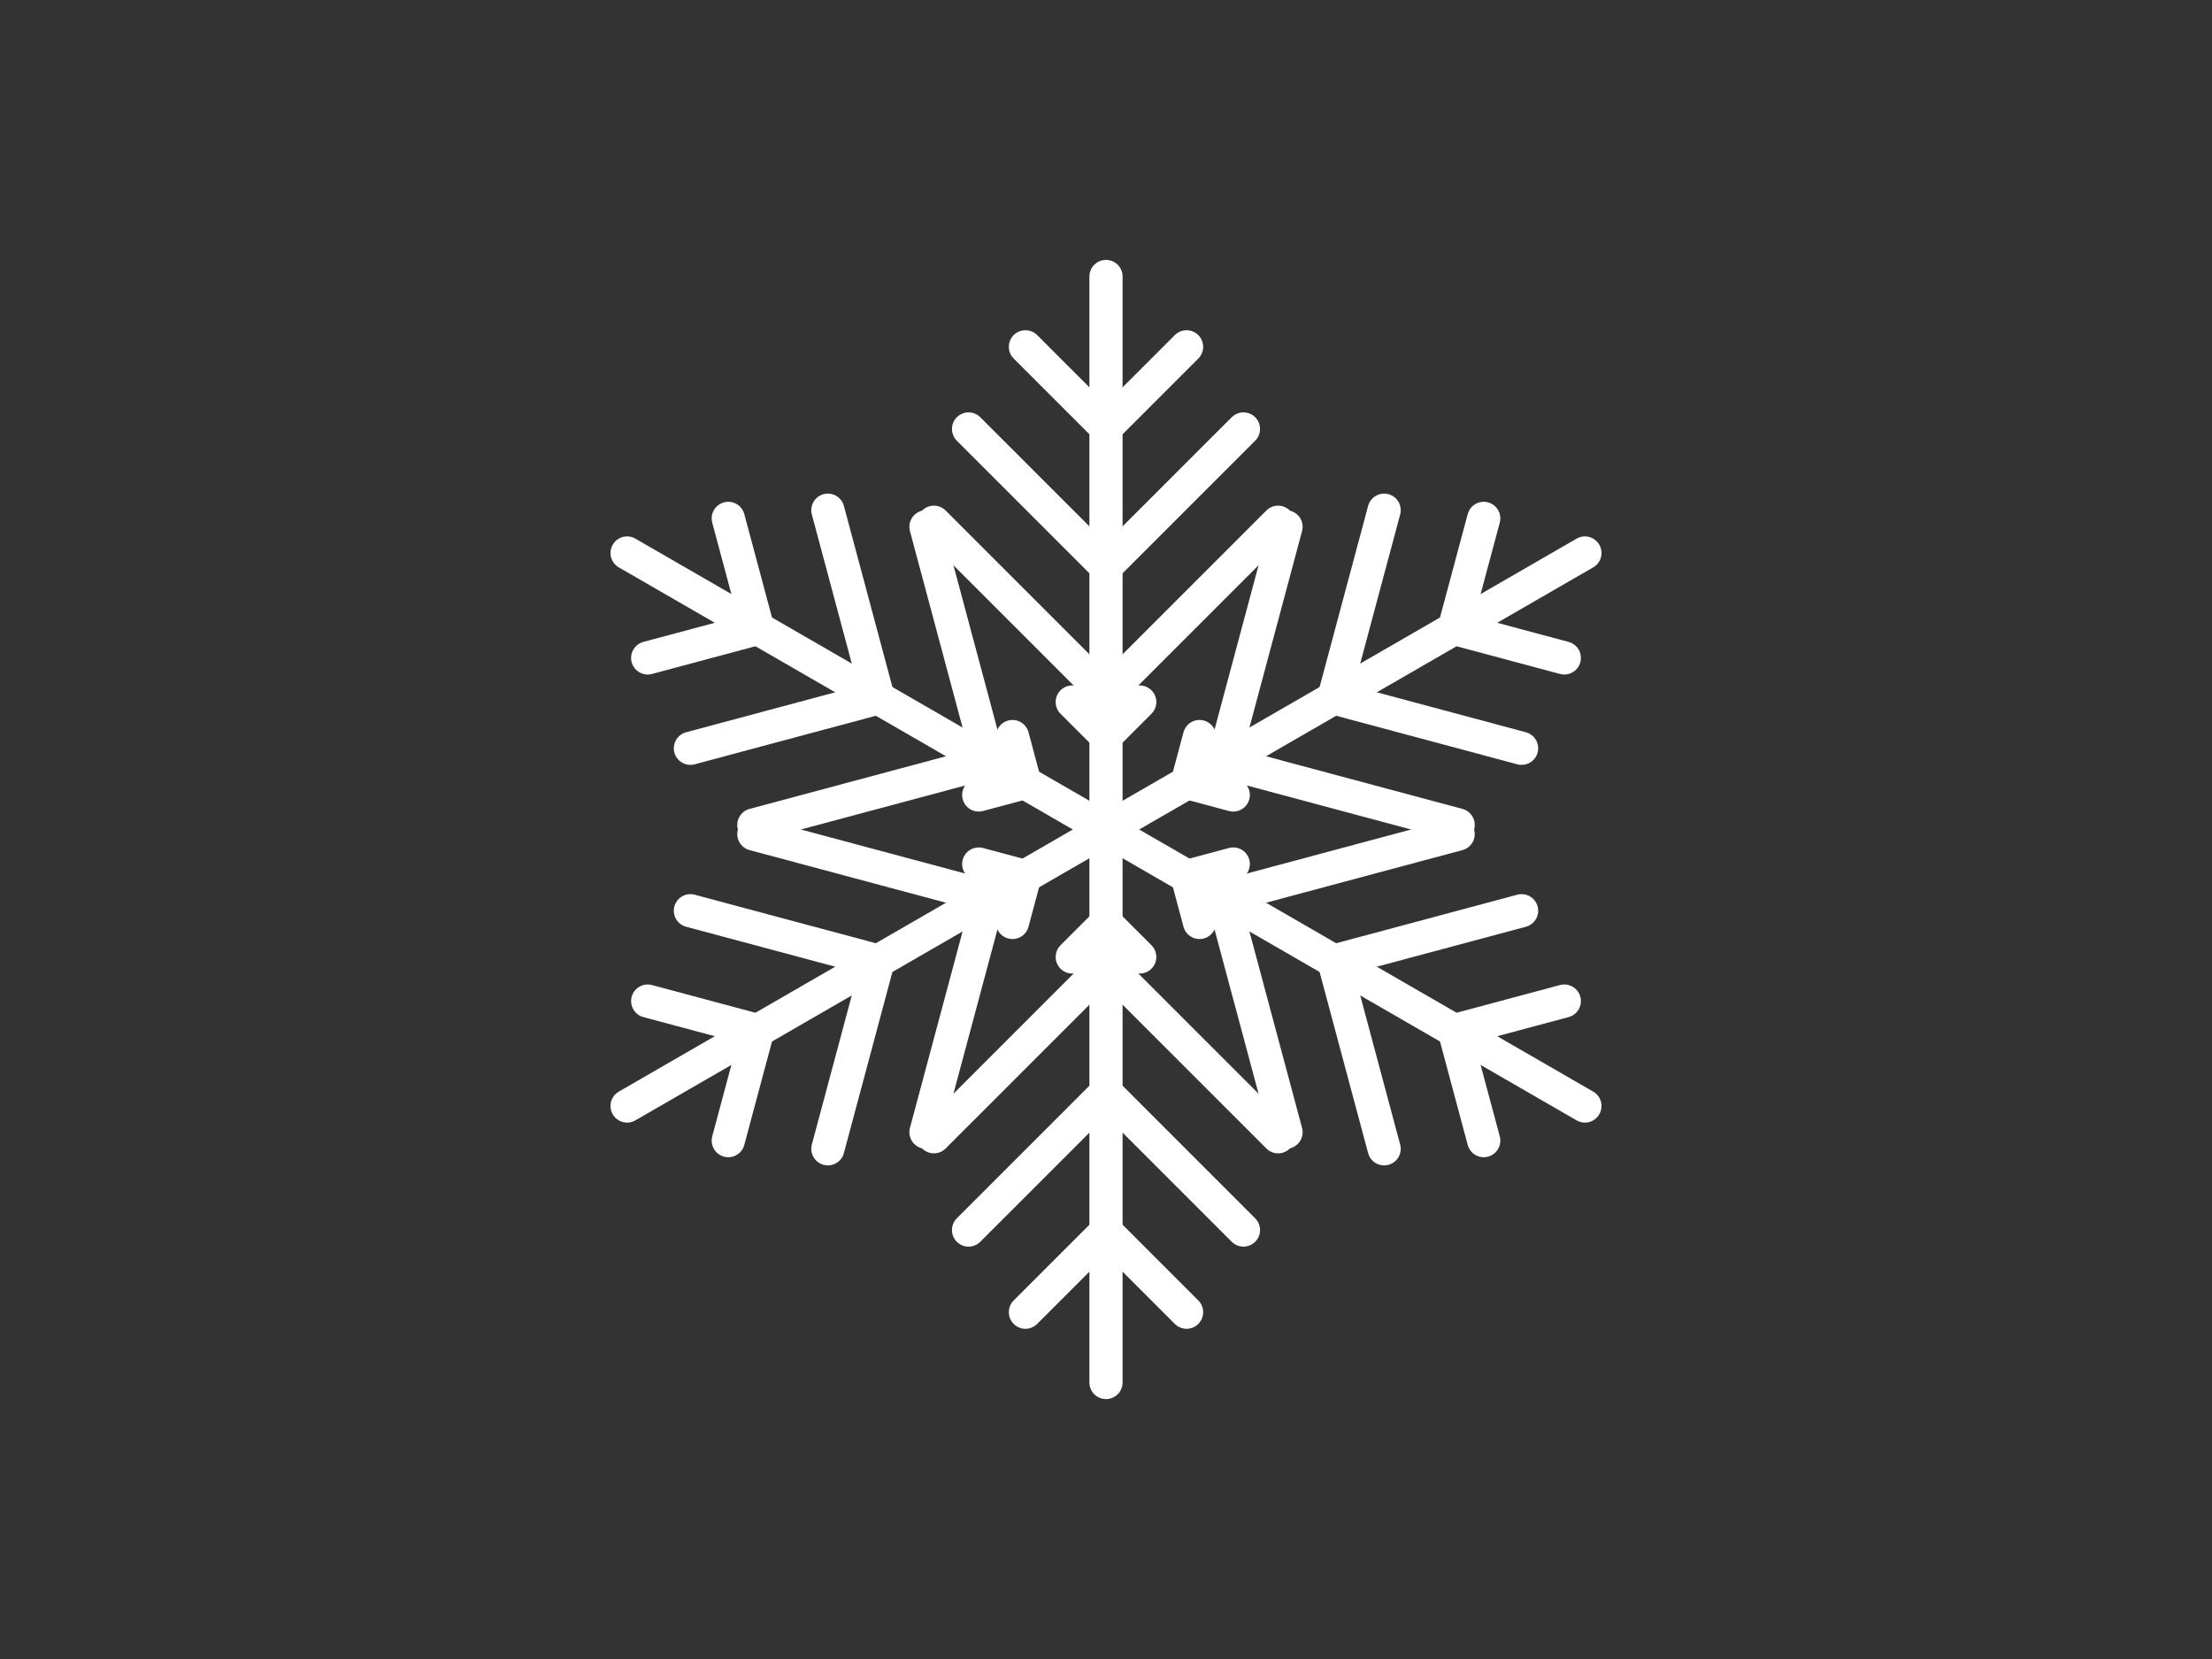 ﻿<svg version="1.1" xmlns="http://www.w3.org/2000/svg" xmlns:xlink="http://www.w3.org/1999/xlink" width="800" height="600"><rect width="100%" height="100%" fill="#333333" stroke="none"/><g fill="none" fill-rule="nonzero" stroke="none" stroke-width="1" stroke-linecap="butt" stroke-linejoin="miter" stroke-miterlimit="10" stroke-dasharray="" stroke-dashoffset="0" font-family="none" font-weight="none" font-size="none" text-anchor="none" style="mix-blend-mode: normal"><rect x="0" y="0" width="800" height="600"/></g><g fill="none" fill-rule="nonzero" stroke="#ffffff" stroke-width="12" stroke-linecap="round" stroke-linejoin="miter" stroke-miterlimit="10" stroke-dasharray="" stroke-dashoffset="0" font-family="none" font-weight="none" font-size="none" text-anchor="none" style="mix-blend-mode: normal"><g id="Snowflake"><g><line x1="400" y1="300" x2="400" y2="500"/><polyline points="387.796,346.102 400,333.898 412.204,346.102"/><polyline points="337.752,411.124 400,348.876 462.248,411.124"/><polyline points="350.288,444.856 400,395.144 449.712,444.856"/><polyline points="370.86,474.57 400,445.43 429.14,474.57"/></g><g><line x1="400" y1="300" x2="226.795" y2="400"/><polyline points="353.973,312.482 370.643,316.949 366.176,333.619"/><polyline points="272.639,301.653 357.672,324.438 334.888,409.471"/><polyline points="249.695,329.376 317.603,347.572 299.407,415.48"/><polyline points="234.247,362.049 274.054,372.715 263.388,412.522"/></g><g><line x1="400" y1="300" x2="226.795" y2="200"/><polyline points="366.176,266.381 370.643,283.051 353.973,287.518"/><polyline points="334.888,190.529 357.672,275.562 272.639,298.347"/><polyline points="299.407,184.52 317.603,252.428 249.695,270.624"/><polyline points="263.388,187.478 274.054,227.285 234.247,237.951"/></g><g><line x1="400" y1="300" x2="400" y2="100"/><polyline points="412.204,253.898 400,266.102 387.796,253.898"/><polyline points="462.248,188.876 400,251.124 337.752,188.876"/><polyline points="449.712,155.144 400,204.856 350.288,155.144"/><polyline points="429.14,125.43 400,154.57 370.86,125.43"/></g><g><line x1="400" y1="300" x2="573.205" y2="200"/><polyline points="446.027,287.518 429.357,283.051 433.824,266.381"/><polyline points="527.361,298.347 442.328,275.562 465.112,190.529"/><polyline points="550.305,270.624 482.397,252.428 500.593,184.52"/><polyline points="565.753,237.951 525.946,227.285 536.612,187.478"/></g><g><line x1="400" y1="300" x2="573.205" y2="400"/><polyline points="433.824,333.619 429.357,316.949 446.027,312.482"/><polyline points="465.112,409.471 442.328,324.438 527.361,301.653"/><polyline points="500.593,415.48 482.397,347.572 550.305,329.376"/><polyline points="536.612,412.522 525.946,372.715 565.753,362.049"/></g></g></g><g fill="none" fill-rule="nonzero" stroke="none" stroke-width="1" stroke-linecap="butt" stroke-linejoin="miter" stroke-miterlimit="10" stroke-dasharray="" stroke-dashoffset="0" font-family="sans-serif" font-weight="normal" font-size="12" text-anchor="start" style="mix-blend-mode: normal"/></svg>
